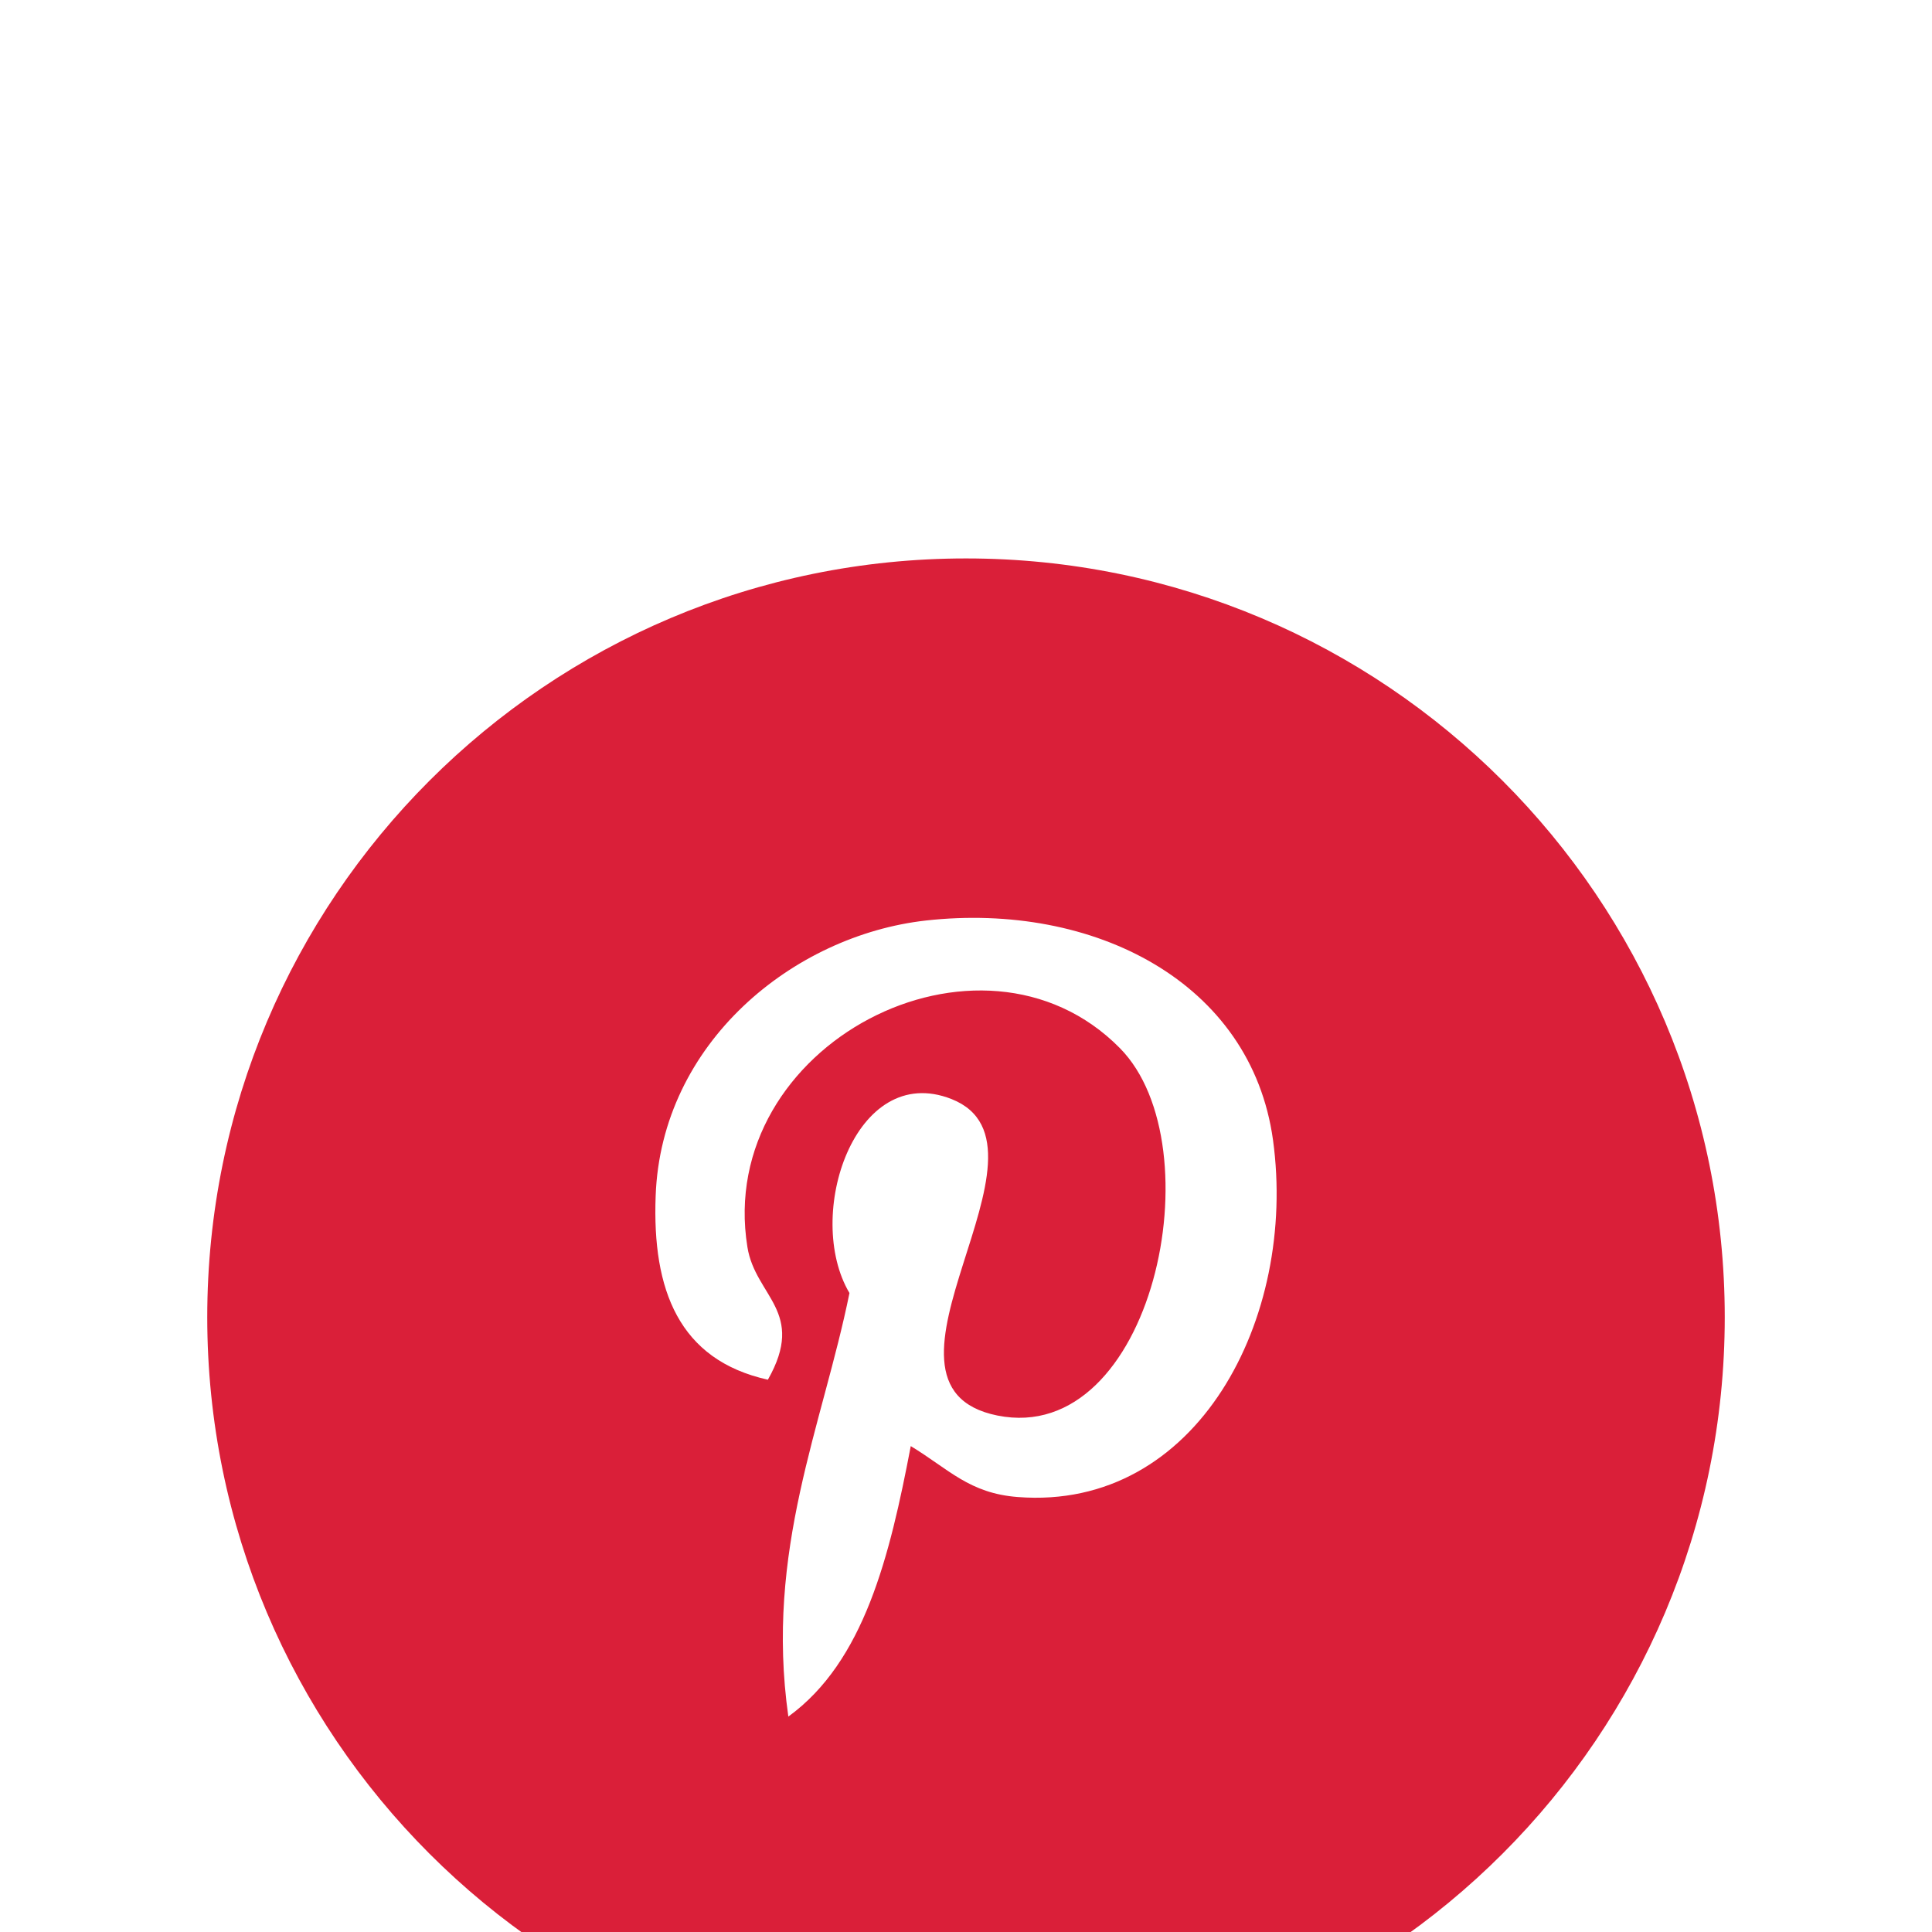 <svg width="22" height="22" viewBox="0 0 22 22" fill="none" xmlns="http://www.w3.org/2000/svg">
<g filter="url(#filter0_i_7004_958)">
<path d="M11 2.359C6.228 2.359 2.36 6.228 2.36 10.999C2.36 15.771 6.228 19.639 11 19.639C15.772 19.639 19.64 15.771 19.64 10.999C19.64 6.228 15.772 2.359 11 2.359ZM11.591 13.047C11.037 13.005 10.805 12.73 10.371 12.467C10.132 13.719 9.841 14.92 8.977 15.547C8.709 13.653 9.367 12.233 9.673 10.724C9.152 9.846 9.735 8.082 10.835 8.515C12.188 9.052 9.663 11.778 11.358 12.119C13.127 12.474 13.85 9.048 12.753 7.936C11.167 6.327 8.139 7.899 8.511 10.201C8.601 10.764 9.184 10.935 8.744 11.711C7.729 11.486 7.426 10.686 7.466 9.62C7.528 7.874 9.034 6.651 10.544 6.482C12.455 6.27 14.248 7.183 14.496 8.982C14.774 11.01 13.633 13.205 11.591 13.047Z" fill="#DA1F39"/>
</g>
<defs>
<filter id="filter0_i_7004_958" x="0" y="0" width="22" height="26" filterUnits="userSpaceOnUse" color-interpolation-filters="sRGB">
<feFlood flood-opacity="0" result="BackgroundImageFix"/>
<feBlend mode="normal" in="SourceGraphic" in2="BackgroundImageFix" result="shape"/>
<feColorMatrix in="SourceAlpha" type="matrix" values="0 0 0 0 0 0 0 0 0 0 0 0 0 0 0 0 0 0 127 0" result="hardAlpha"/>
<feOffset dy="4"/>
<feGaussianBlur stdDeviation="2"/>
<feComposite in2="hardAlpha" operator="arithmetic" k2="-1" k3="1"/>
<feColorMatrix type="matrix" values="0 0 0 0 0 0 0 0 0 0 0 0 0 0 0 0 0 0 0.25 0"/>
<feBlend mode="normal" in2="shape" result="effect1_innerShadow_7004_958"/>
</filter>
</defs>
</svg>
